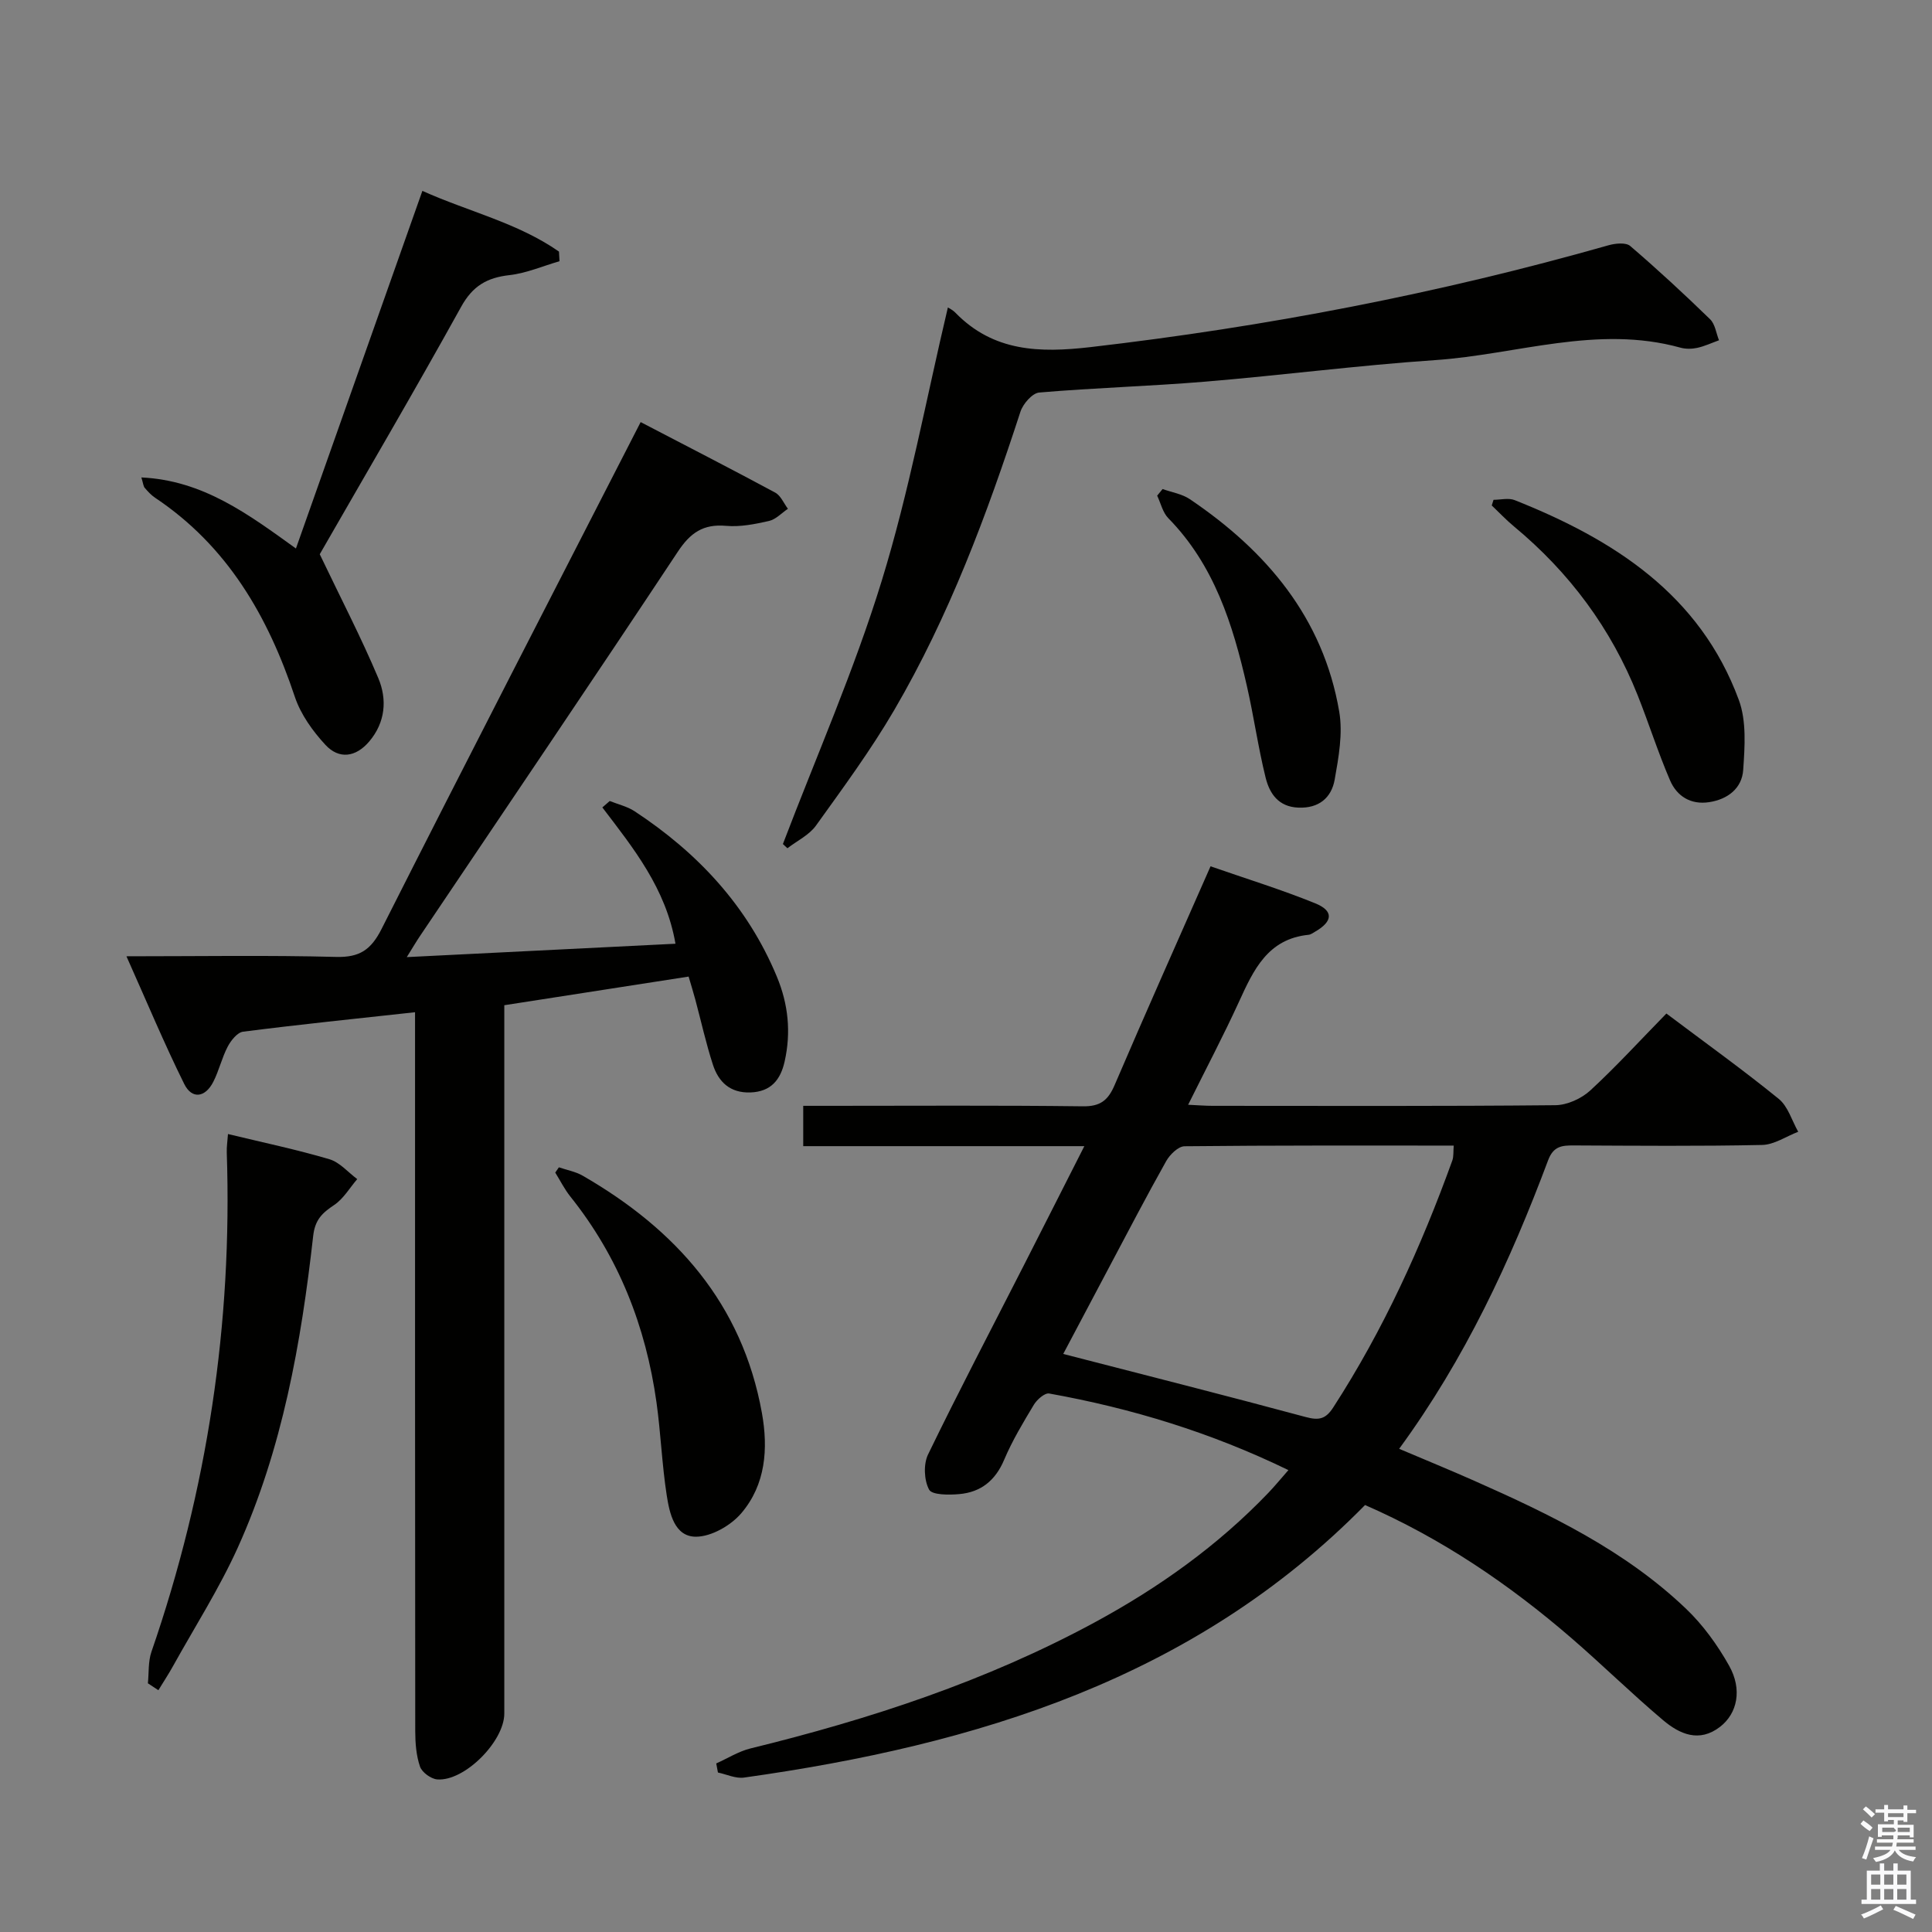 <svg enable-background="new 0 0 400 400" viewBox="0 0 400 400" xmlns="http://www.w3.org/2000/svg"><rect x="0" y="0" width="400" height="400" fill="#808080" stroke="none"/><path d="m385.2 377.6.6-.7c.6.4 1.3.9 1.9 1.5l-.6.7c-.8-.5-1.4-1-1.9-1.5zm.3 7.1c.6-1.4 1.1-2.9 1.5-4.5.3.1.6.3.9.4-.5 1.4-1 2.9-1.5 4.4zm.2-10.1.6-.6c.7.5 1.3 1.1 1.9 1.6l-.7.7c-.6-.6-1.2-1.2-1.8-1.7zm8.4-.8h.8v.9h1.8v.7h-1.8v1.8h-.8v-.3h-1.2v.9h3.3v2.6h-.8v-.4h-2.5c0 .3 0 .6-.1.8h3.4v.7h-3.5c0 .3-.1.6-.1.8h4v.7h-3.5c.7.9 1.9 1.3 3.6 1.5-.2.2-.4.5-.6.9-1.9-.3-3.2-1.1-3.8-2.3-.5 1.1-1.8 2-3.9 2.4-.2-.3-.4-.5-.6-.8 1.9-.4 3.1-.9 3.6-1.7h-3.2v-.7h3.5c.1-.2.1-.5.2-.8h-3.3v-.7h3.4c0-.2 0-.5 0-.8h-2.4v.3h-.8v-2.6h3.3v-.9h-1.2v.3h-.8v-1.8h-1.8v-.7h1.8v-.9h.8v.9h3.2zm-4.4 5.5h2.4c1-.3 0-.6 0-.9h-2.4zm1.2-3.1h3.2v-.8h-3.2zm4.4 2.2h-2.4v.9h2.5v-.9z" fill="#fafafb"/><path d="m389.2 385.8h.9v1.5h1.9v-1.5h.9v1.5h2.7v6h1.1v.9h-11.3v-.9h1.1v-6h2.7zm.2 8.7.5.8c-1.2.6-2.5 1.3-4 1.9-.2-.3-.3-.6-.6-.8 1.6-.6 3-1.3 4.1-1.9zm-2-4.3h1.9v-2.1h-1.9zm0 3.1h1.9v-2.2h-1.9zm2.7-3.1h1.9v-2.1h-1.9zm0 3.1h1.9v-2.2h-1.9zm2.4 1.3c1.4.6 2.7 1.2 4.1 1.8l-.5.9c-1.5-.7-2.8-1.4-4.1-1.9zm2.2-6.5h-1.9v2.1h1.9zm-1.9 5.2h1.9v-2.2h-1.9z" fill="#fafafb"/><g fill="#010100"><path d="m345.01 209.84c8.2 6.17 15.92 11.7 23.27 17.68 1.91 1.56 2.71 4.49 4.02 6.8-2.49.95-4.96 2.68-7.47 2.73-12.99.28-25.99.16-38.99.1-2.46-.01-4.22.14-5.32 3.07-7.83 20.91-17.18 41.07-30.84 59.74 5.4 2.29 10.53 4.39 15.6 6.64 15.71 6.96 31.17 14.43 43.76 26.44 3.54 3.37 6.54 7.53 8.94 11.8 2.8 4.96 1.71 9.92-1.86 12.68-4.33 3.34-8.37 1.51-11.79-1.37-6.48-5.47-12.54-11.43-18.96-16.98-12.9-11.14-26.88-20.64-42.75-27.57-35.38 35.99-80.49 49.67-128.58 56.43-1.72.24-3.6-.67-5.4-1.05-.12-.63-.23-1.25-.35-1.88 2.35-1.05 4.61-2.49 7.07-3.1 24.76-6.06 48.83-13.94 71.33-26.13 13.25-7.18 25.41-15.84 35.88-26.76 1.36-1.42 2.61-2.95 4.18-4.74-16.03-7.79-32.48-12.8-49.53-15.86-.91-.16-2.52 1.25-3.16 2.31-2.23 3.7-4.48 7.44-6.16 11.41-1.82 4.32-4.84 6.72-9.31 7.11-2.13.19-5.63.2-6.23-.93-1.05-1.95-1.19-5.28-.21-7.29 6.38-13.16 13.18-26.11 19.82-39.14 4.06-7.96 8.09-15.94 12.53-24.68-19.86 0-38.89 0-58.2 0 0-2.95 0-5.35 0-8.35h5.41c17.5 0 34.99-.12 52.49.1 3.63.05 5.23-1.26 6.58-4.42 6.4-14.94 13.03-29.78 19.85-45.27 7.38 2.57 14.65 4.81 21.67 7.66 3.87 1.57 3.66 3.76-.03 5.88-.43.25-.88.59-1.35.64-8.45.85-11.39 7.27-14.4 13.86-3.23 7.05-6.85 13.92-10.53 21.33 2.13.1 3.58.22 5.03.22 23.66.01 47.32.1 70.98-.13 2.46-.02 5.41-1.36 7.25-3.05 5.38-4.96 10.32-10.38 15.76-15.93zm-124.88 70.48c17.24 4.45 33.77 8.63 50.24 13.07 2.75.74 4.13.39 5.68-2.02 10.35-16 18.17-33.21 24.63-51.08.31-.85.19-1.85.3-3.11-18.79 0-37.26-.06-55.72.14-1.31.01-3.05 1.72-3.81 3.07-4.07 7.24-7.9 14.61-11.8 21.95-3.24 6.11-6.47 12.22-9.52 17.98z"/><path d="m139.85 195.39c-1.98-11.46-8.7-19.77-15.14-28.22.51-.44 1.02-.89 1.53-1.33 1.72.69 3.61 1.12 5.13 2.11 13.09 8.61 23.4 19.62 29.48 34.28 2.37 5.71 2.95 11.53 1.6 17.54-.85 3.78-2.82 6.26-7.09 6.41-4.2.14-6.6-2.17-7.76-5.75-1.43-4.4-2.43-8.95-3.63-13.43-.42-1.56-.9-3.11-1.4-4.81-12.83 1.99-25.26 3.93-38.16 5.93v6.7 139.95c0 5.76-8.23 14.06-13.87 13.64-1.3-.1-3.17-1.46-3.58-2.65-.79-2.28-.98-4.87-.99-7.32-.05-47.48-.04-94.97-.04-142.45 0-1.96 0-3.93 0-6.42-12.26 1.34-23.95 2.54-35.6 4.03-1.19.15-2.51 1.81-3.18 3.08-1.22 2.32-1.8 4.98-3 7.32-1.66 3.24-4.41 3.65-6.01.42-4.17-8.42-7.79-17.11-11.96-26.43 15.16 0 29.28-.24 43.39.13 4.9.13 7.25-1.48 9.44-5.81 17.61-34.86 35.51-69.57 53.63-104.92 9.42 4.91 18.69 9.66 27.86 14.6 1.15.62 1.77 2.21 2.63 3.35-1.3.87-2.5 2.2-3.92 2.52-2.9.66-5.96 1.27-8.88 1.01-4.75-.42-7.41 1.44-10.01 5.38-17.63 26.62-35.55 53.05-53.37 79.55-.73 1.08-1.39 2.21-2.73 4.36 18.96-.93 37.06-1.84 55.63-2.77z"/><path d="m196.25 63.65c.25.17 1.02.53 1.57 1.11 7.88 8.07 17.4 8.32 27.92 7.11 36.34-4.21 72.11-11.08 107.29-21.09 1.41-.4 3.59-.62 4.49.15 5.68 4.87 11.18 9.96 16.54 15.17 1.04 1.01 1.25 2.88 1.84 4.35-1.5.54-2.96 1.23-4.5 1.57-1.11.24-2.39.26-3.48-.04-17.22-4.78-33.91 1.43-50.82 2.58-15.9 1.08-31.72 3.14-47.61 4.46-11.43.95-22.91 1.27-34.33 2.25-1.43.12-3.36 2.34-3.89 3.97-6.95 21.35-14.78 42.35-26.14 61.79-4.85 8.3-10.59 16.09-16.2 23.91-1.41 1.96-3.91 3.14-5.9 4.68-.31-.29-.63-.58-.94-.87 6.91-18.14 14.77-35.98 20.46-54.49 5.69-18.48 9.2-37.63 13.7-56.61z"/><path d="m29.27 98.85c12.79.6 22.14 7.62 32 14.71 8.76-24.77 17.36-49.1 26.18-74.04 9.57 4.3 19.74 6.61 28.28 12.57.04.66.07 1.33.11 1.99-3.45 1-6.84 2.48-10.35 2.88-4.64.52-7.62 2.22-10.01 6.55-9.82 17.73-20.08 35.21-29.28 51.24 4.43 9.26 8.61 17.31 12.12 25.64 1.86 4.41 1.49 9.16-1.88 13.13-2.79 3.28-6.25 3.73-9.06.7-2.64-2.85-5.11-6.3-6.33-9.93-5.56-16.69-13.95-31.22-28.93-41.23-.81-.54-1.51-1.3-2.15-2.05-.29-.33-.31-.88-.7-2.16z"/><path d="m47.2 234.79c7.2 1.74 14.17 3.2 20.98 5.21 2.15.63 3.87 2.7 5.78 4.12-1.56 1.82-2.84 4.06-4.76 5.35-2.46 1.65-3.98 3.02-4.36 6.42-2.49 22.15-6.37 44.07-15.62 64.55-3.82 8.44-8.86 16.34-13.37 24.46-.95 1.72-2.04 3.36-3.06 5.04-.72-.48-1.45-.95-2.17-1.43.22-2.18.04-4.49.73-6.51 11.58-33.51 16.78-67.96 15.6-103.39-.04-1.13.14-2.26.25-3.82z"/><path d="m115.71 241.68c1.65.57 3.44.88 4.92 1.73 19.29 11.12 33.03 26.49 37.11 49.1 1.34 7.45.78 14.85-4.24 20.76-2.17 2.56-6.21 4.88-9.4 4.89-4.45.01-5.48-4.84-6.06-8.56-.99-6.37-1.23-12.86-2.12-19.25-2.21-15.74-7.82-30.09-17.83-42.61-1.21-1.52-2.1-3.31-3.13-4.97.24-.35.5-.72.75-1.09z"/><path d="m309.22 103.48c1.47 0 3.12-.44 4.39.07 20.48 8.15 38.32 19.5 46.39 41.35 1.62 4.37 1.24 9.69.91 14.52-.26 3.78-3.19 6.08-7.06 6.66-3.81.58-6.67-1.24-8.08-4.5-2.48-5.76-4.38-11.77-6.7-17.61-5.51-13.86-14.14-25.46-25.62-34.98-1.62-1.34-3.07-2.89-4.6-4.34.13-.4.25-.79.37-1.17z"/><path d="m240.7 101.25c1.9.68 4.04 1.01 5.66 2.11 15.86 10.72 27.59 24.55 30.91 43.96.78 4.53-.12 9.47-.94 14.1-.67 3.74-3.26 5.97-7.53 5.79-4.14-.17-5.96-2.94-6.77-6.22-1.55-6.26-2.44-12.68-3.88-18.98-2.9-12.73-6.76-25.03-16.26-34.72-1.16-1.18-1.56-3.09-2.31-4.67.37-.45.74-.91 1.12-1.37z"/></g></svg>